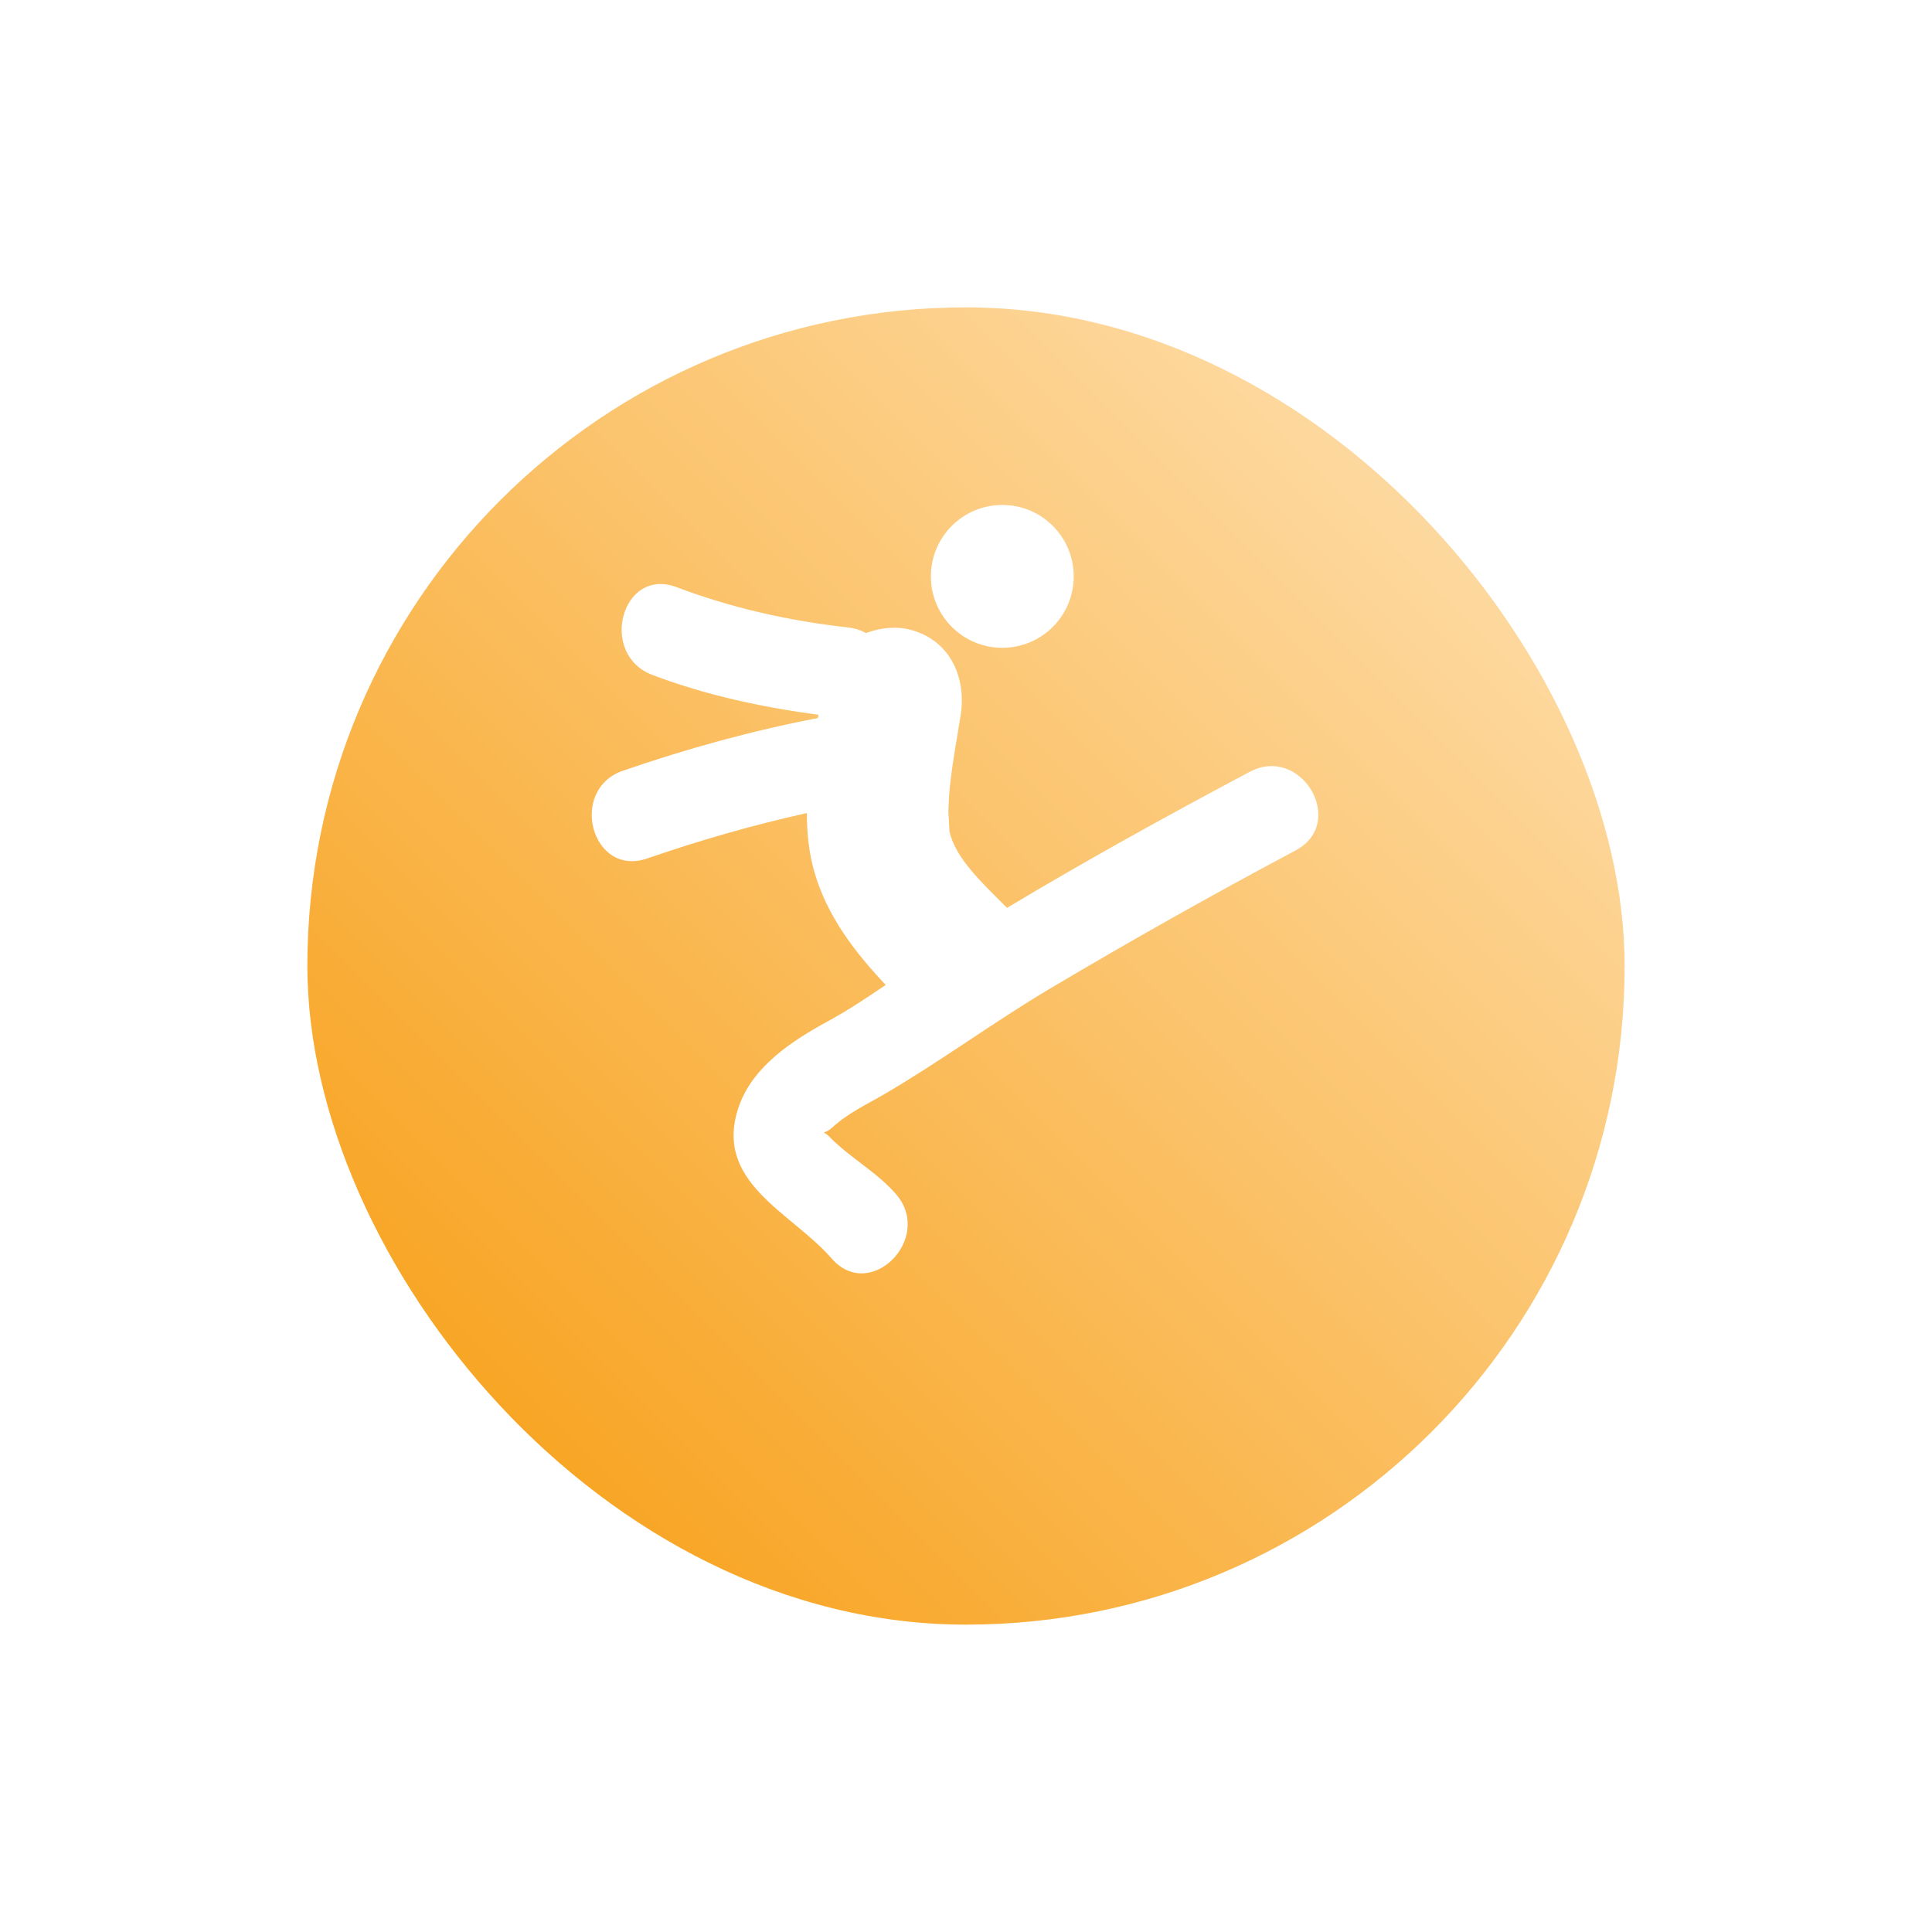 <svg width="88" height="88" viewBox="0 0 88 88" fill="none" xmlns="http://www.w3.org/2000/svg">
<g filter="url(#filter0_d_2_1818)">
<rect x="14" y="10" width="60" height="60" rx="30" fill="url(#paint0_linear_2_1818)"/>
</g>
<g clip-path="url(#clip0_2_1818)">
<path d="M56.92 35.157C53.197 37.136 49.491 39.179 45.87 41.351C44.583 40.075 43.516 39.058 43.24 37.85C43.256 37.778 43.193 37.032 43.197 36.927C43.211 36.548 43.23 36.169 43.27 35.791C43.386 34.727 43.578 33.67 43.752 32.612C44.033 30.89 43.3 29.175 41.486 28.689C40.842 28.517 40.108 28.582 39.448 28.836C39.207 28.704 38.93 28.613 38.614 28.578C35.949 28.282 33.332 27.695 30.822 26.746C28.315 25.799 27.243 29.808 29.719 30.744C32.167 31.67 34.701 32.21 37.281 32.559C37.272 32.608 37.264 32.657 37.254 32.706C34.242 33.284 31.288 34.101 28.38 35.103C25.867 35.968 26.947 39.975 29.482 39.101C31.873 38.277 34.295 37.578 36.754 37.034C36.751 37.939 36.843 38.831 37.086 39.689C37.663 41.721 38.926 43.358 40.344 44.863C39.479 45.451 38.609 46.028 37.695 46.526C36.072 47.41 34.265 48.587 33.641 50.435C32.481 53.866 36.06 55.225 37.877 57.32C39.631 59.344 42.552 56.398 40.809 54.388C39.937 53.383 38.752 52.764 37.828 51.825C37.383 51.371 37.442 51.781 37.928 51.339C38.633 50.697 39.452 50.321 40.27 49.844C42.838 48.347 45.247 46.563 47.808 45.04C51.492 42.853 55.228 40.749 59.011 38.737C61.374 37.482 59.28 33.903 56.92 35.157Z" fill="white"/>
<path d="M45.654 29.507C47.45 29.507 48.907 28.05 48.907 26.253C48.907 24.457 47.45 23 45.654 23C43.857 23 42.4 24.457 42.4 26.253C42.4 28.05 43.857 29.507 45.654 29.507Z" fill="white"/>
</g>
<defs>
<filter id="filter0_d_2_1818" x="0" y="0" width="88" height="88" filterUnits="userSpaceOnUse" color-interpolation-filters="sRGB">
<feFlood flood-opacity="0" result="BackgroundImageFix"/>
<feColorMatrix in="SourceAlpha" type="matrix" values="0 0 0 0 0 0 0 0 0 0 0 0 0 0 0 0 0 0 127 0" result="hardAlpha"/>
<feOffset dy="4"/>
<feGaussianBlur stdDeviation="7"/>
<feComposite in2="hardAlpha" operator="out"/>
<feColorMatrix type="matrix" values="0 0 0 0 0 0 0 0 0 0 0 0 0 0 0 0 0 0 0.09 0"/>
<feBlend mode="normal" in2="BackgroundImageFix" result="effect1_dropShadow_2_1818"/>
<feBlend mode="normal" in="SourceGraphic" in2="effect1_dropShadow_2_1818" result="shape"/>
</filter>
<linearGradient id="paint0_linear_2_1818" x1="27" y1="66.5" x2="74" y2="19.5" gradientUnits="userSpaceOnUse">
<stop stop-color="#F8A422"/>
<stop offset="1" stop-color="#FEDEAC"/>
</linearGradient>
<clipPath id="clip0_2_1818">
<rect width="35" height="35" fill="white" transform="translate(26 23)"/>
</clipPath>
</defs>
</svg>

